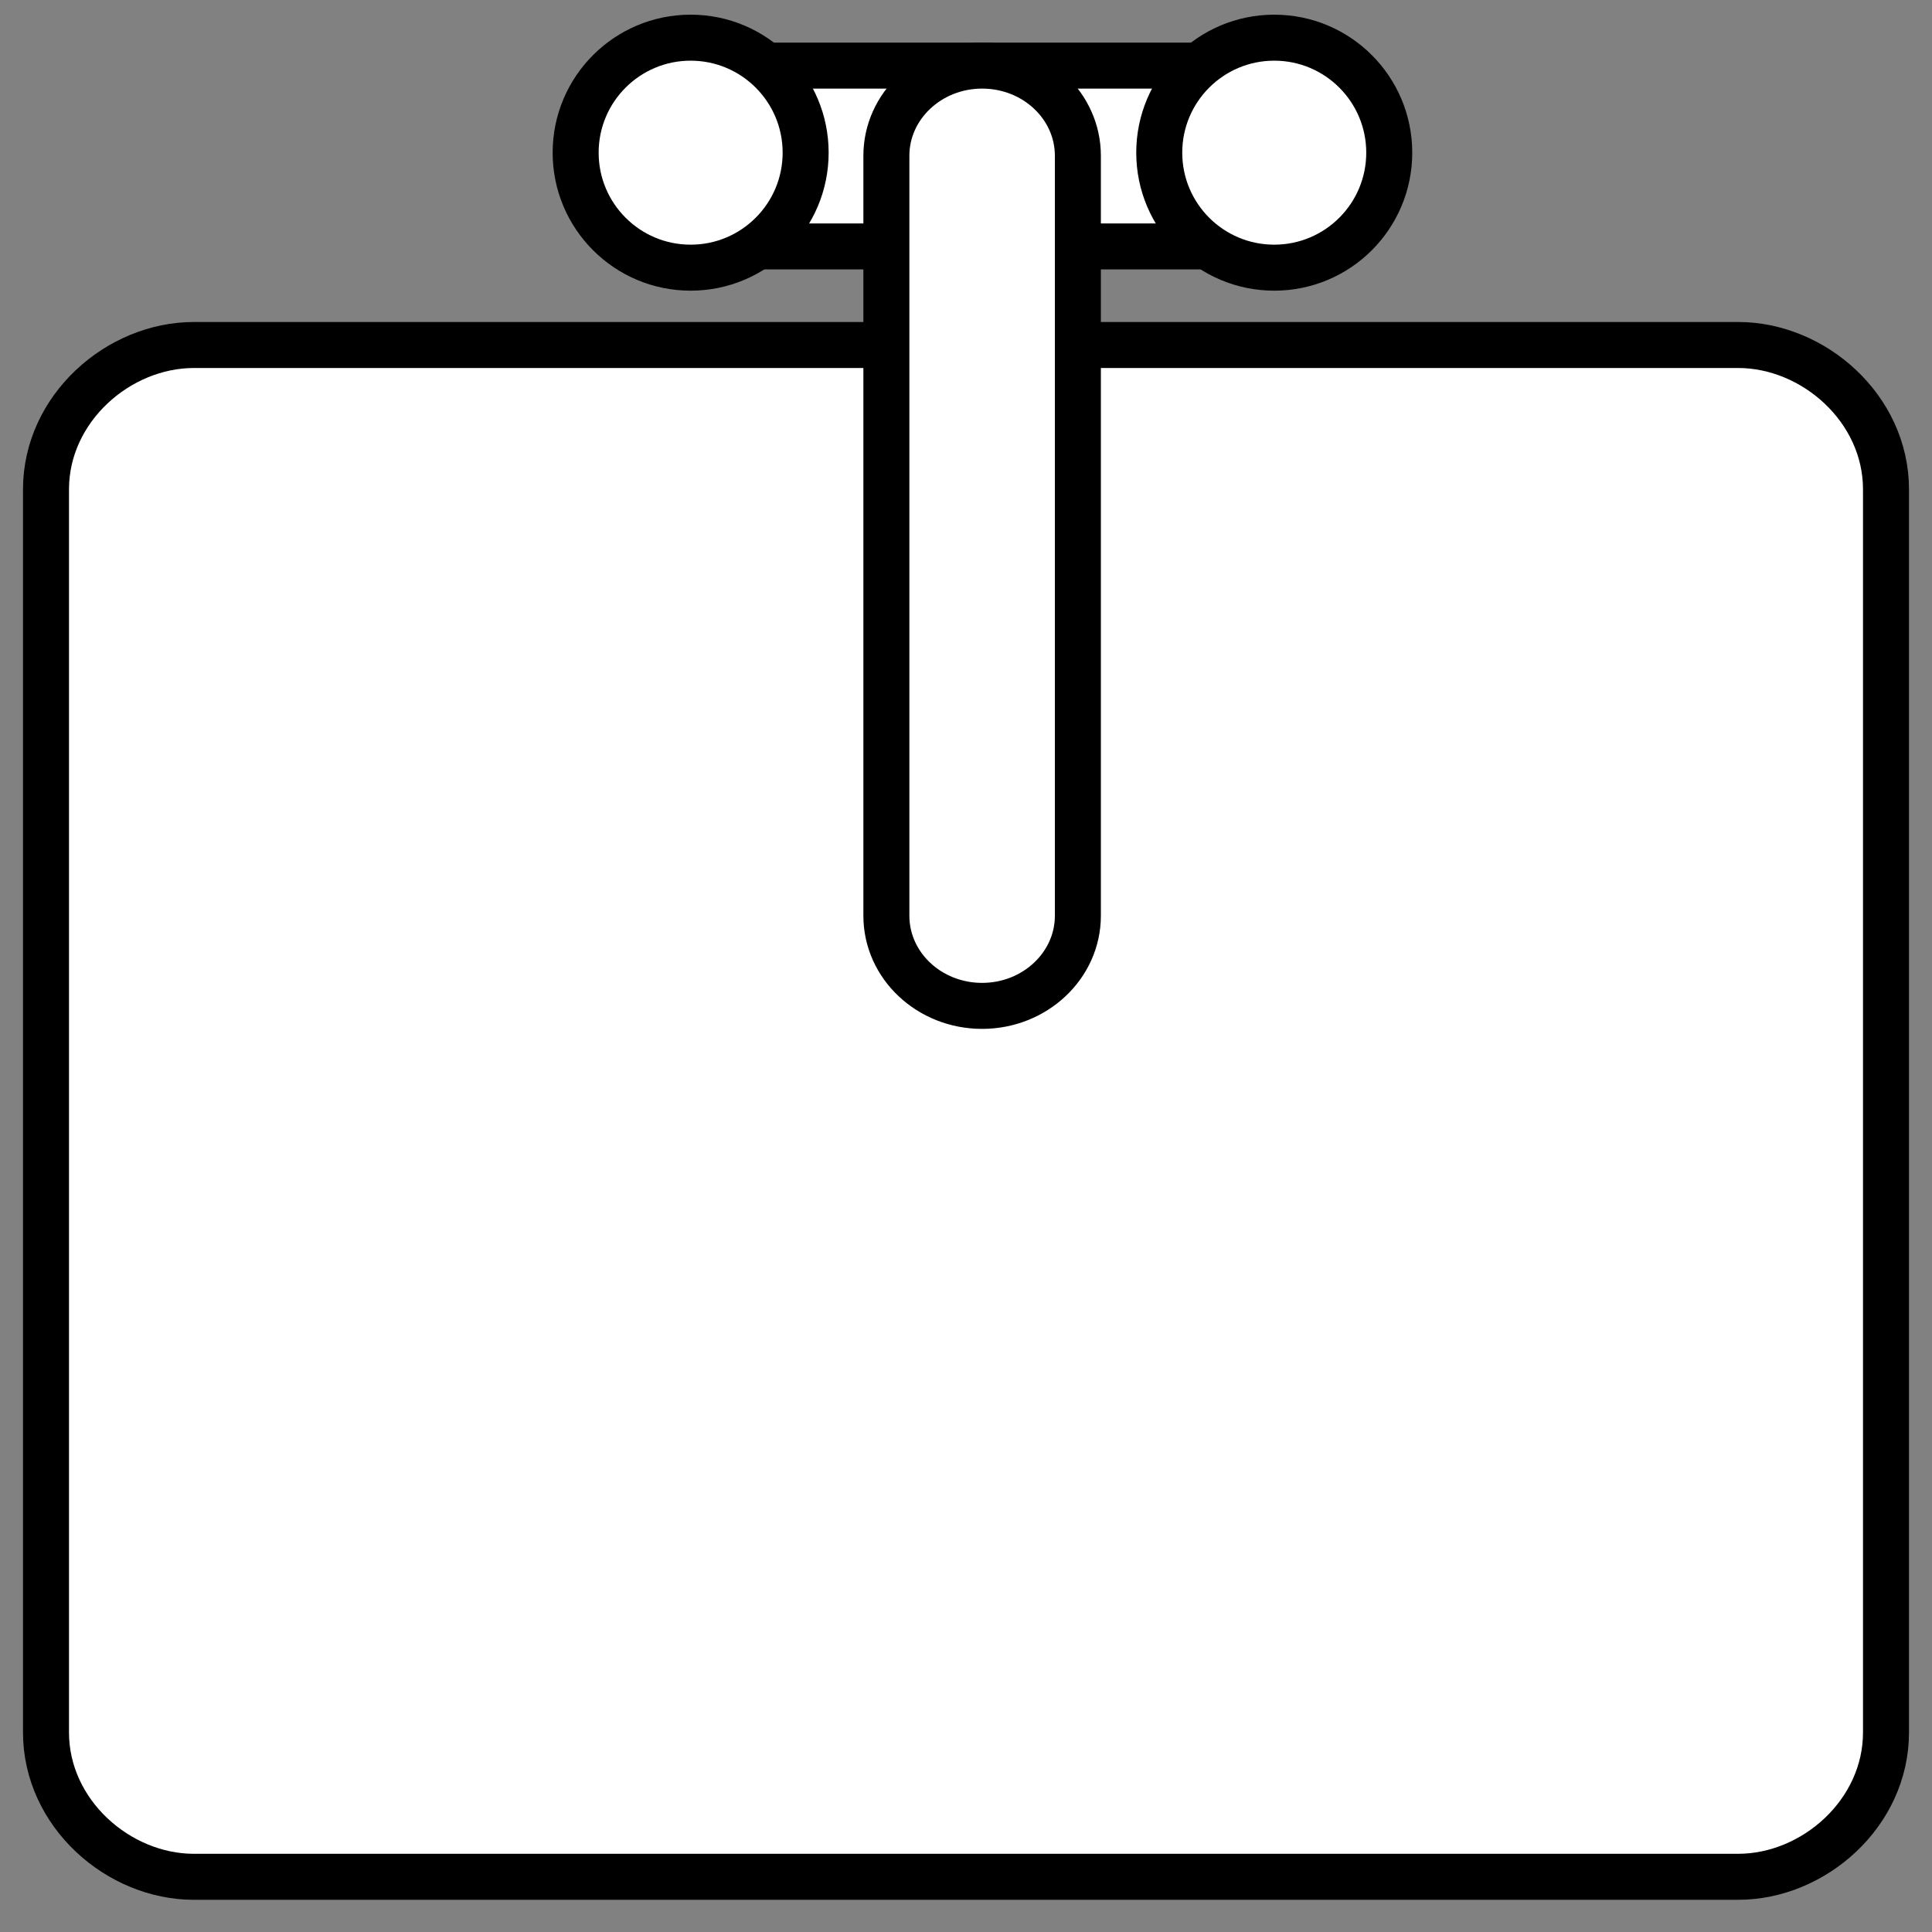 <?xml version="1.0" encoding="UTF-8"?>
<svg width="42px" height="42px" viewBox="0 0 42 42" version="1.1" xmlns="http://www.w3.org/2000/svg" xmlns:xlink="http://www.w3.org/1999/xlink">
    <rect x="0" y="0" width="42" height="42" fill="#808080" stroke="none"/>
    <!-- Generator: Sketch 49.3 (51167) - http://www.bohemiancoding.com/sketch -->
    <title>Sink symbol</title>
    <desc>Created with Sketch.</desc>
    <defs></defs>
    <g id="Page-1" stroke="none" stroke-width="1" fill="none" fill-rule="evenodd">
        <g id="Sink-symbol">
            <rect id="Rectangle-8" fill-opacity="0.01" fill="#FFFFFF" x="0" y="0" width="42" height="42"></rect>
            <path d="M4.214,7.5 C2.57,7.5 1,8.882 1,10.638 L1,37.662 C1,39.418 2.57,40.8 4.214,40.8 L37.786,40.8 C39.43,40.8 41,39.418 41,37.662 L41,10.638 C41,8.882 39.43,7.5 37.786,7.5 L4.214,7.5 Z" id="Rectangle" stroke="#000000" fill="#FFFFFF"></path>
            <g id="Group-4" transform="translate(12, 0)">
                <g id="Rectangle-2" transform="translate(1.023, 1.033)">
                    <g id="path-2-link" fill="#FFFFFF">
                        <path d="M0,2.359 C0,1.056 1.119,0 2.493,0 L14.161,0 C15.538,0 16.654,1.059 16.654,2.359 C16.654,3.661 15.536,4.717 14.161,4.717 L2.493,4.717 C1.116,4.717 0,3.658 0,2.359 Z" id="path-2"></path>
                    </g>
                    <path d="M0.416,2.359 C0.416,3.442 1.347,4.324 2.493,4.324 L14.161,4.324 C15.306,4.324 16.238,3.443 16.238,2.359 C16.238,1.275 15.307,0.393 14.161,0.393 L2.493,0.393 C1.348,0.393 0.416,1.274 0.416,2.359 Z" id="Shape" stroke="#000000"></path>
                </g>
                <g id="path-3-link" transform="translate(6.852, 1.033)" fill="#FFFFFF">
                    <path d="M2.498,0 C3.878,0 4.996,1.053 4.996,2.353 L4.996,18.874 C4.996,20.173 3.875,21.227 2.498,21.227 C1.118,21.227 0,20.174 0,18.874 L0,2.353 C0,1.053 1.121,0 2.498,0 Z" id="path-3"></path>
                </g>
                <path d="M9.35,1.426 C8.202,1.426 7.269,2.305 7.269,3.386 L7.269,19.907 C7.269,20.99 8.2,21.867 9.35,21.867 C10.499,21.867 11.432,20.988 11.432,19.907 L11.432,3.386 C11.432,2.303 10.501,1.426 9.35,1.426 Z" id="Shape" stroke="#000000"></path>
                <circle id="Oval" stroke="#000000" fill="#FFFFFF" fill-rule="nonzero" cx="15.701" cy="3.319" r="2.5"></circle>
                <circle id="Oval" stroke="#000000" fill="#FFFFFF" fill-rule="nonzero" cx="3.014" cy="3.319" r="2.5"></circle>
            </g>
        </g>
    </g>
</svg>